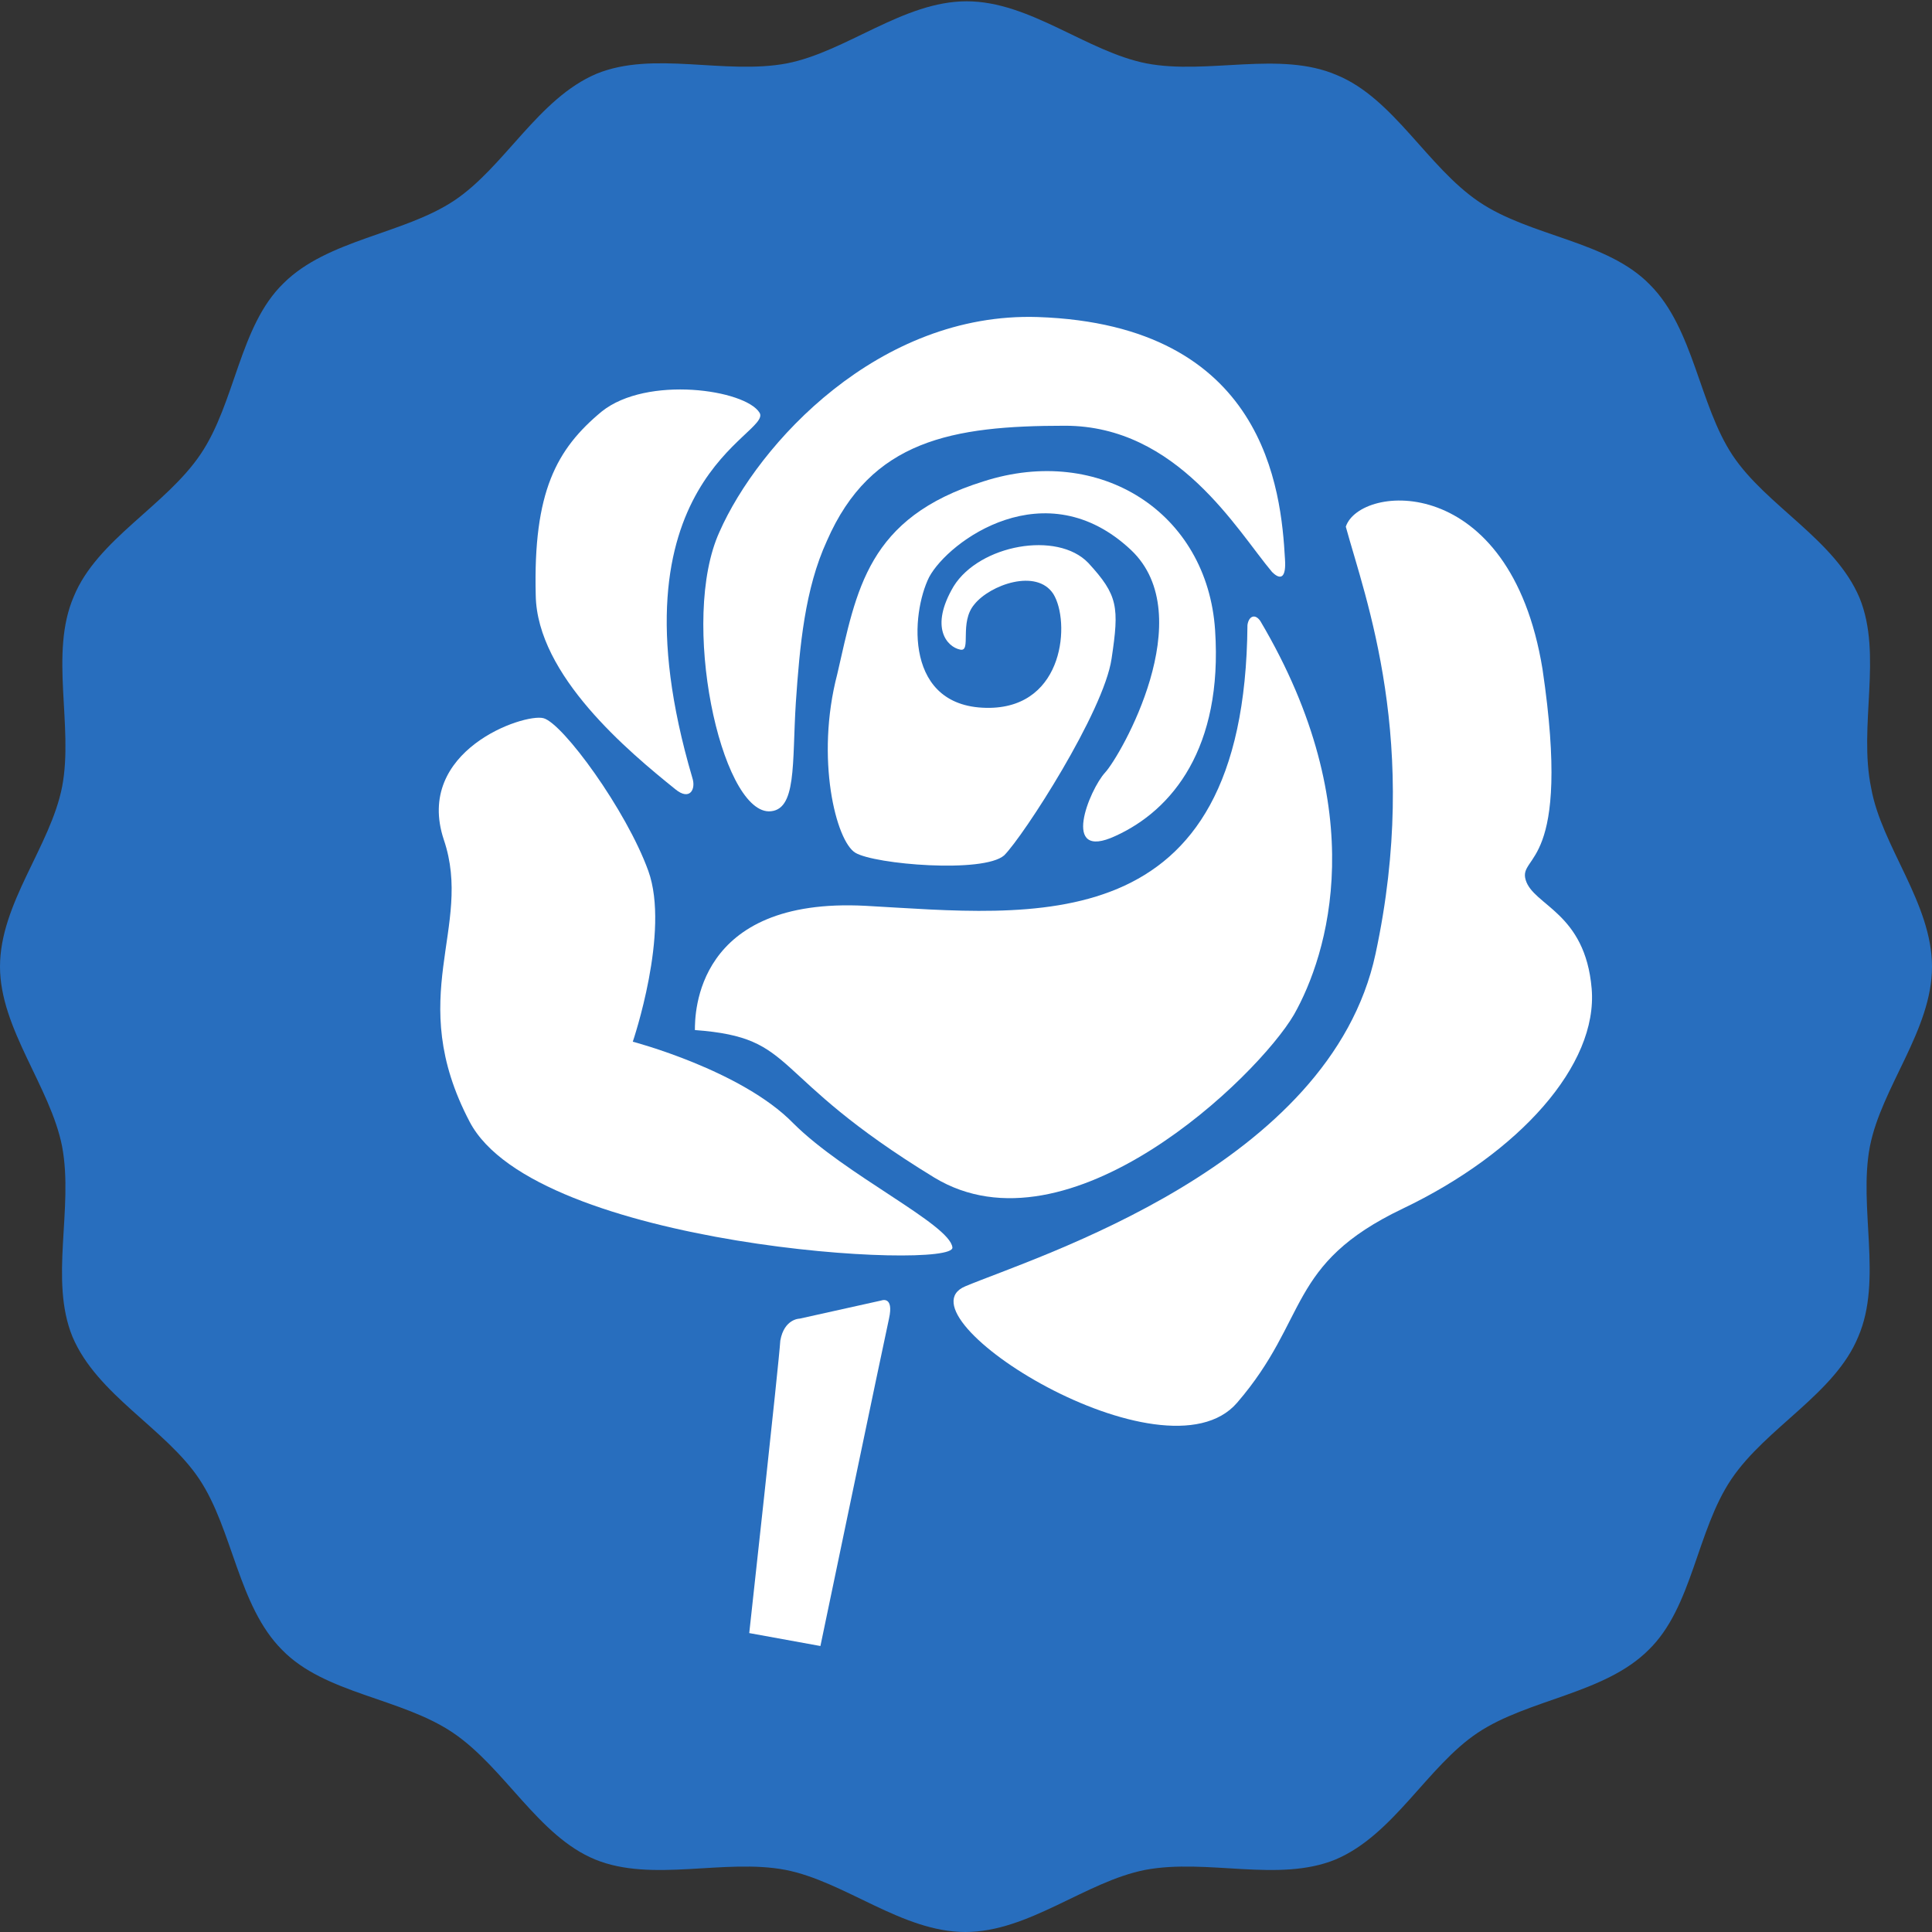 <?xml version="1.0" encoding="utf-8"?>
<!-- Generator: Adobe Illustrator 19.0.0, SVG Export Plug-In . SVG Version: 6.00 Build 0)  -->
<svg version="1.1" baseProfile="tiny" id="Lager_1" xmlns="http://www.w3.org/2000/svg" xmlns:xlink="http://www.w3.org/1999/xlink"
	 x="0px" y="0px" viewBox="0 0 149.3 149.3" xml:space="preserve">
<rect x="0" y="0" width="149.3" height="149.3" fill="#333333" stroke="none"/>
<g>
	<g>
		<path fill="#286EBE" d="M149.3,74.7c0,4.9-3.9,9.3-4.8,13.9c-0.9,4.7,1,10.3-0.9,14.7c-1.8,4.4-7.1,7-9.8,11
			c-2.7,4-3,9.9-6.4,13.2c-3.4,3.4-9.3,3.8-13.2,6.4c-3.9,2.6-6.5,7.9-11,9.8c-4.4,1.8-9.9-0.1-14.7,0.8c-4.6,0.9-9,4.8-13.9,4.8
			c-4.9,0-9.3-3.9-13.9-4.8c-4.7-0.9-10.3,1-14.7-0.8c-4.4-1.8-7-7.1-11-9.8c-4-2.7-9.9-3-13.2-6.4c-3.4-3.4-3.8-9.3-6.4-13.2
			c-2.6-3.9-7.9-6.5-9.8-11c-1.8-4.4,0.1-9.9-0.8-14.7C3.9,84,0,79.5,0,74.7c0-4.9,3.9-9.3,4.8-13.9c0.9-4.7-1-10.3,0.9-14.7
			c1.8-4.4,7.1-7,9.8-11c2.7-4,3-9.9,6.4-13.2c3.4-3.4,9.3-3.8,13.2-6.4c3.9-2.6,6.5-7.9,11-9.8c4.4-1.8,9.9,0.1,14.7-0.8
			c4.6-0.9,9-4.8,13.9-4.8c4.9,0,9.3,3.9,13.9,4.8c4.7,0.9,10.3-1,14.7,0.9c4.4,1.8,7,7.1,11,9.8c4,2.7,9.9,3,13.2,6.4
			c3.4,3.4,3.8,9.3,6.4,13.2c2.6,3.9,7.9,6.5,9.8,11c1.8,4.4-0.1,9.9,0.9,14.7C145.4,65.4,149.3,69.8,149.3,74.7z"/>
	</g>
	<g>
		<g>
			<path fill="#FFFFFF" d="M104,40.7c1.5,5.5,5.8,16.7,2.3,33c-3.5,16.4-26.2,23.4-31.7,25.7c-5.5,2.3,15.4,15.5,21,9
				c5.6-6.5,3.8-10.7,12.8-15c9-4.3,15.1-11.1,14.6-17c-0.5-5.9-4.5-6.4-5.1-8.4c-0.6-2,3.6-0.8,1.3-16.3
				C116.7,36.4,105.1,37.4,104,40.7z"/>
			<path fill="#FFFFFF" d="M97.4,48c8.7,14.7,5.2,25.8,2.6,30.4C97.2,83.2,82.6,97.3,72.2,91c-13.1-8-10.4-10.8-18.5-11.4
				c0-1.2,0-10.3,13.2-9.6c12.8,0.7,29.3,3,29.5-21.7C96.5,47.6,97,47.4,97.4,48z"/>
			<path fill="#FFFFFF" d="M99.3,43.2c-0.3-5.3-1.5-18.1-19.1-18.7c-12.3-0.4-21.6,9.8-24.6,16.6c-3.1,6.8,0.1,21.5,3.8,21.6
				c2.2,0,1.8-3.7,2.1-8.4c0.3-4.4,0.7-8.8,2.4-12.5c3.4-7.8,9.7-8.9,18.4-8.9c8.7,0,13.3,8.1,16,11.3C99,44.9,99.4,44.6,99.3,43.2z
				"/>
			<path fill="#FFFFFF" d="M53.5,60.1c-6.8-23.1,6.2-26.5,5.2-28.2c-1.1-1.8-8.7-2.9-12.2-0.1C43,34.7,41.2,38,41.4,46
				c0.1,6.2,7.2,12.1,10.8,15C53.3,61.9,53.8,61,53.5,60.1z"/>
			<path fill="#FFFFFF" d="M73.6,96.4c-0.2-1.8-8.3-5.6-12.3-9.6c-4-4.1-12.4-6.3-12.4-6.3s2.9-8.5,1.2-13.2
				c-1.7-4.7-6.6-11.4-8.1-11.8c-1.5-0.4-10,2.5-7.7,9.4c2.3,6.8-3.1,12.1,2,21.8S73.8,98.2,73.6,96.4z"/>
			<path fill="#FFFFFF" d="M66.1,65.9c1.5,0.9,9.9,1.6,11.5,0.2c1.5-1.5,7.7-11.1,8.3-15.2c0.6-4,0.5-4.9-1.8-7.4
				c-2.4-2.5-8.4-1.4-10.4,1.8c-1.9,3.2-0.5,4.7,0.5,4.9c0.9,0.2-0.1-2.1,1.1-3.5c1.2-1.5,4.8-2.8,6.1-0.8c1.3,2.1,0.9,8.7-4.9,8.8
				c-6.7,0.1-6.1-7.3-4.7-10.1c1.5-2.8,9-8.3,15.6-2.1c5.4,5.1-0.8,15.9-2,17.2c-1.2,1.3-3.5,6.9,0.8,4.9c4.4-2,8.3-6.8,7.7-15.9
				c-0.6-9.1-8.9-14.4-17.9-11.5c-9,2.8-9.8,8.4-11.3,14.9C63,58.6,64.6,65,66.1,65.9z"/>
		</g>
		<path fill="#FFFFFF" d="M61.8,101.9l6.3-1.4c0,0,1-0.4,0.6,1.4c-0.4,1.8-5.3,25.3-5.3,25.3l-5.5-1c0,0,2.3-20.9,2.4-22.6
			C60.6,101.9,61.8,101.9,61.8,101.9z"/>
	</g>
</g>
</svg>
